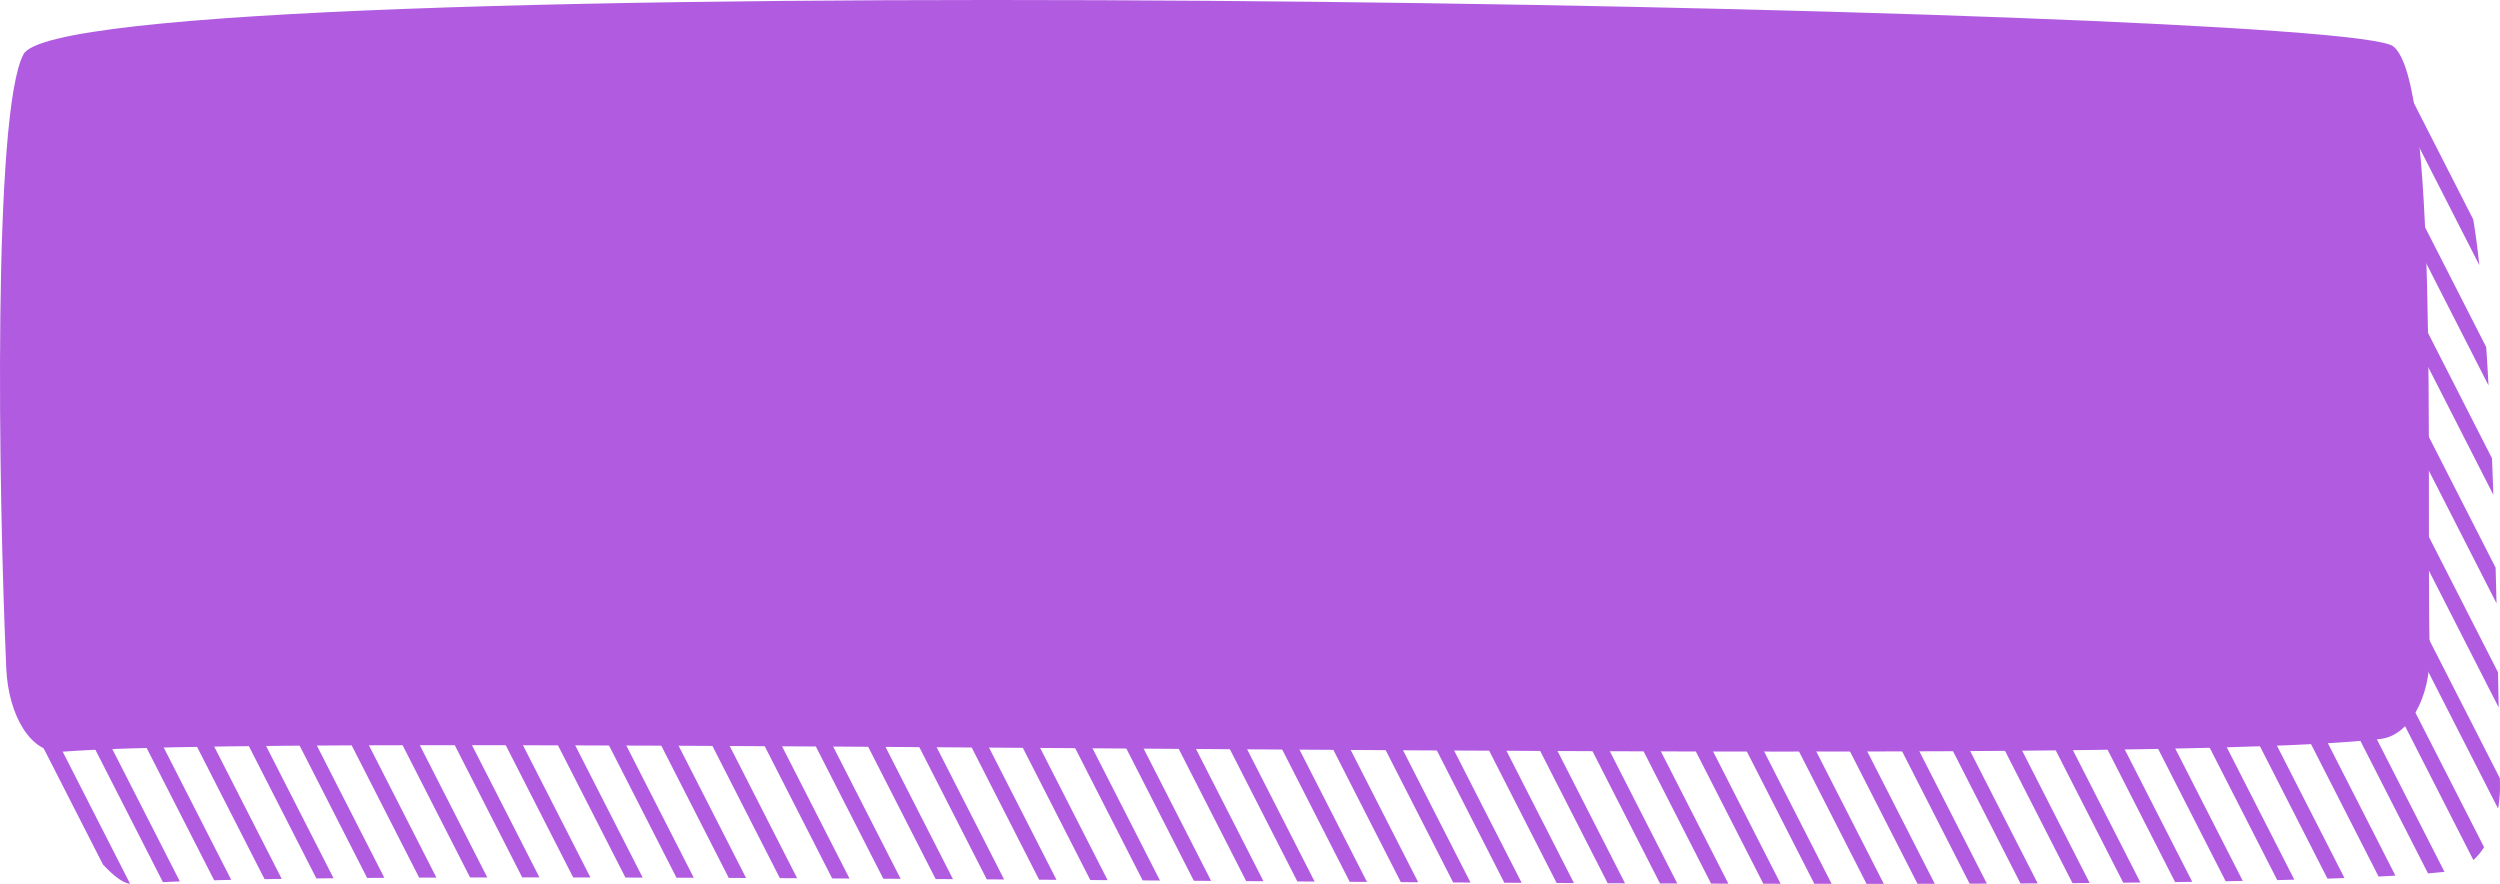 <svg xmlns="http://www.w3.org/2000/svg" viewBox="0 0 425.82 150.543">
    <path d="M406.052 7.56a43.692 43.692 0 0 0-3.129-.379l19.374 37.974c-.313-2.889-.655-5.506-1.031-7.774L406.052 7.56ZM387.961 6.534c-.971-.017-1.934-.036-2.964-.049l39.692 77.798c-.073-2.087-.15-4.165-.233-6.218L387.961 6.534ZM370.34 6.438c-.952.004-1.95.012-2.93.018l58.184 114.042c-.035-1.957-.073-3.956-.112-5.981L370.34 6.438ZM352.865 6.619c-.957.015-1.939.032-2.915.049l71.338 139.827a10.92 10.92 0 0 0 1.821-2.192L352.865 6.619ZM335.466 6.959c-.969.022-1.929.043-2.911.067l72.586 142.273c.996-.05 1.945-.102 2.867-.155L335.466 6.959ZM318.122 7.406l-2.902.084 72.66 142.419c.987-.024 1.955-.05 2.906-.077L318.122 7.406ZM300.823 7.94l-2.89.098 72.549 142.201 2.92-.041L300.823 7.94ZM353.003 150.422l2.927-.022L283.56 8.549c-.956.035-1.922.073-2.883.109l72.327 141.765ZM335.483 150.515l2.936-.011L266.337 9.221l-2.88.119 72.026 141.175ZM317.926 150.543h2.939L249.138 9.952l-2.874.129 71.662 140.462ZM300.345 150.527l2.942.005-71.319-139.791-2.869.138 71.247 139.647ZM282.741 150.475l2.951.011-70.865-138.9-2.869.148 70.783 138.741ZM265.142 150.398l2.946.015-70.369-137.926-2.858.158 70.28 137.753ZM247.515 150.304l2.954.017-69.831-136.873-2.858.169 69.735 136.686ZM229.892 150.195l2.943.019-69.253-135.741-2.842.179 69.152 135.543ZM212.261 150.079l2.944.02-68.636-134.532c-.951.063-1.89.127-2.836.191l68.528 134.321ZM194.627 149.958l2.949.02-67.977-133.24c-.954.068-1.887.138-2.834.207l67.862 133.014ZM176.994 149.838l2.955.02-67.272-131.857c-.953.074-1.888.149-2.832.223l67.148 131.615ZM159.368 149.724l2.949.018L95.805 19.375l-2.817.241 66.379 130.108ZM141.744 149.62l2.947.016L79.005 20.887l-2.802.27 65.54 128.463ZM124.127 149.533l2.95.013L62.308 22.593c-.933.103-1.876.205-2.787.308l64.606 126.631ZM106.529 149.472l2.938.008L45.753 24.597c-.919.124-1.862.247-2.744.371l63.52 124.503ZM88.95 149.449h2.935L29.5 27.172c-.92.178-1.828.356-2.662.534L88.95 149.449ZM71.396 149.486l2.934-.011L15.177 33.529c-.407.938-.83 2.004-1.277 3.261l57.496 112.696ZM53.887 149.62l2.929-.032L8.735 55.347c-.3 1.303-.593 2.67-.887 4.033l46.039 90.239ZM36.479 149.939c.938-.026 1.909-.05 2.906-.074L4.028 80.562c-.22 1.511-.426 3.028-.624 4.547l33.075 64.829ZM22.154 150.523 1.477 109.996c-.029 1.999-.015 3.949.038 5.856l16.014 31.389c1.834 1.967 3.453 3.192 4.624 3.282ZM393.778 6.676l30.089 58.975c-.123-2.232-.253-4.41-.393-6.523L396.77 6.787c-.939-.041-1.951-.077-2.992-.112ZM376.081 6.429l49.146 96.33c-.048-2.013-.099-4.035-.154-6.064L379.025 6.439c-.967-.004-1.938-.008-2.944-.009ZM358.564 6.539l66.932 131.189c.208-1.275.346-2.593.321-3.972l-.02-1.197L361.488 6.507c-.974.01-1.926.019-2.923.031ZM341.148 6.834l72.41 141.927c1.012-.084 1.946-.171 2.806-.262L344.057 6.775l-2.909.059ZM323.781 7.248l72.655 142.409c.985-.034 1.955-.068 2.893-.105L326.688 7.173c-.969.025-1.926.049-2.906.076ZM306.469 7.758l72.622 142.343c.995-.018 1.948-.039 2.916-.059L309.367 7.666l-2.898.092ZM289.201 8.343l72.448 142.004c.99-.01 1.953-.022 2.925-.033L292.088 8.239l-2.887.104ZM344.145 150.479l2.93-.017L274.842 8.881l-2.88.114 72.183 141.484ZM326.606 150.535l2.94-.004L257.635 9.583l-2.877.124 71.848 140.828ZM309.036 150.539l2.941.002L240.45 10.344l-2.872.133 71.458 140.062ZM291.446 150.504l2.943.008-71.094-139.351-2.867.143 71.018 139.2ZM273.835 150.439l2.953.013-70.62-138.417-2.867.154 70.533 138.251ZM256.23 150.352l2.947.016-70.101-137.402c-.954.053-1.903.109-2.855.163l70.01 137.224ZM238.6 150.25l2.954.018-69.544-136.31c-.956.057-1.902.116-2.855.174L238.6 150.25ZM220.975 150.137l2.943.019-68.946-135.139-2.839.185 68.842 134.935ZM203.342 150.018l2.944.02-68.308-133.89-2.833.199 68.197 133.671ZM185.708 149.897l2.949.02-67.626-132.553-2.83.214 67.507 132.319ZM168.076 149.78l2.954.019L104.136 18.68l-2.827.232 66.767 130.867ZM150.452 149.669l2.949.017L87.298 20.12c-.935.084-1.89.167-2.812.252l65.966 129.297ZM132.832 149.572l2.947.016L70.542 21.719c-.948.097-1.861.194-2.79.291l65.081 127.562ZM115.222 149.498l2.949.01L53.912 23.556c-.945.114-1.854.228-2.77.342l64.08 125.599ZM97.632 149.454c.967 0 1.957.003 2.936.005L37.475 25.792c-.927.145-1.838.29-2.711.436l62.869 123.226ZM80.067 149.459l2.932-.005L21.551 29.011c-.961.28-1.781.561-2.505.841l61.022 119.607ZM62.535 149.538l2.929-.021L11.636 44.009c-.339 1.192-.68 2.453-1.024 3.757l51.923 101.772ZM45.064 149.747c.951-.017 1.93-.033 2.921-.048L6.164 67.728a339.985 339.985 0 0 0-.767 4.27l39.667 77.75ZM27.752 150.255c.912-.044 1.866-.086 2.88-.126L2.34 94.675a226.34 226.34 0 0 0-.422 4.943l25.834 50.637Z" style="fill:#b15be1"/>
    <path d="M413.828 111.228c.137 7.615-3.518 14.074-8.317 14.624-45.329 5.392-349.081-1.451-395.067 2.199-5.112.401-9.005-6.104-9.373-14.143-1.36-30.595-2.319-94.85 2.934-104.67C12.254-6.283 398.917.94 407.646 7.898c7.684 6.126 5.631 69.472 6.182 103.33Z" style="fill:#b15be1"/>
</svg>
